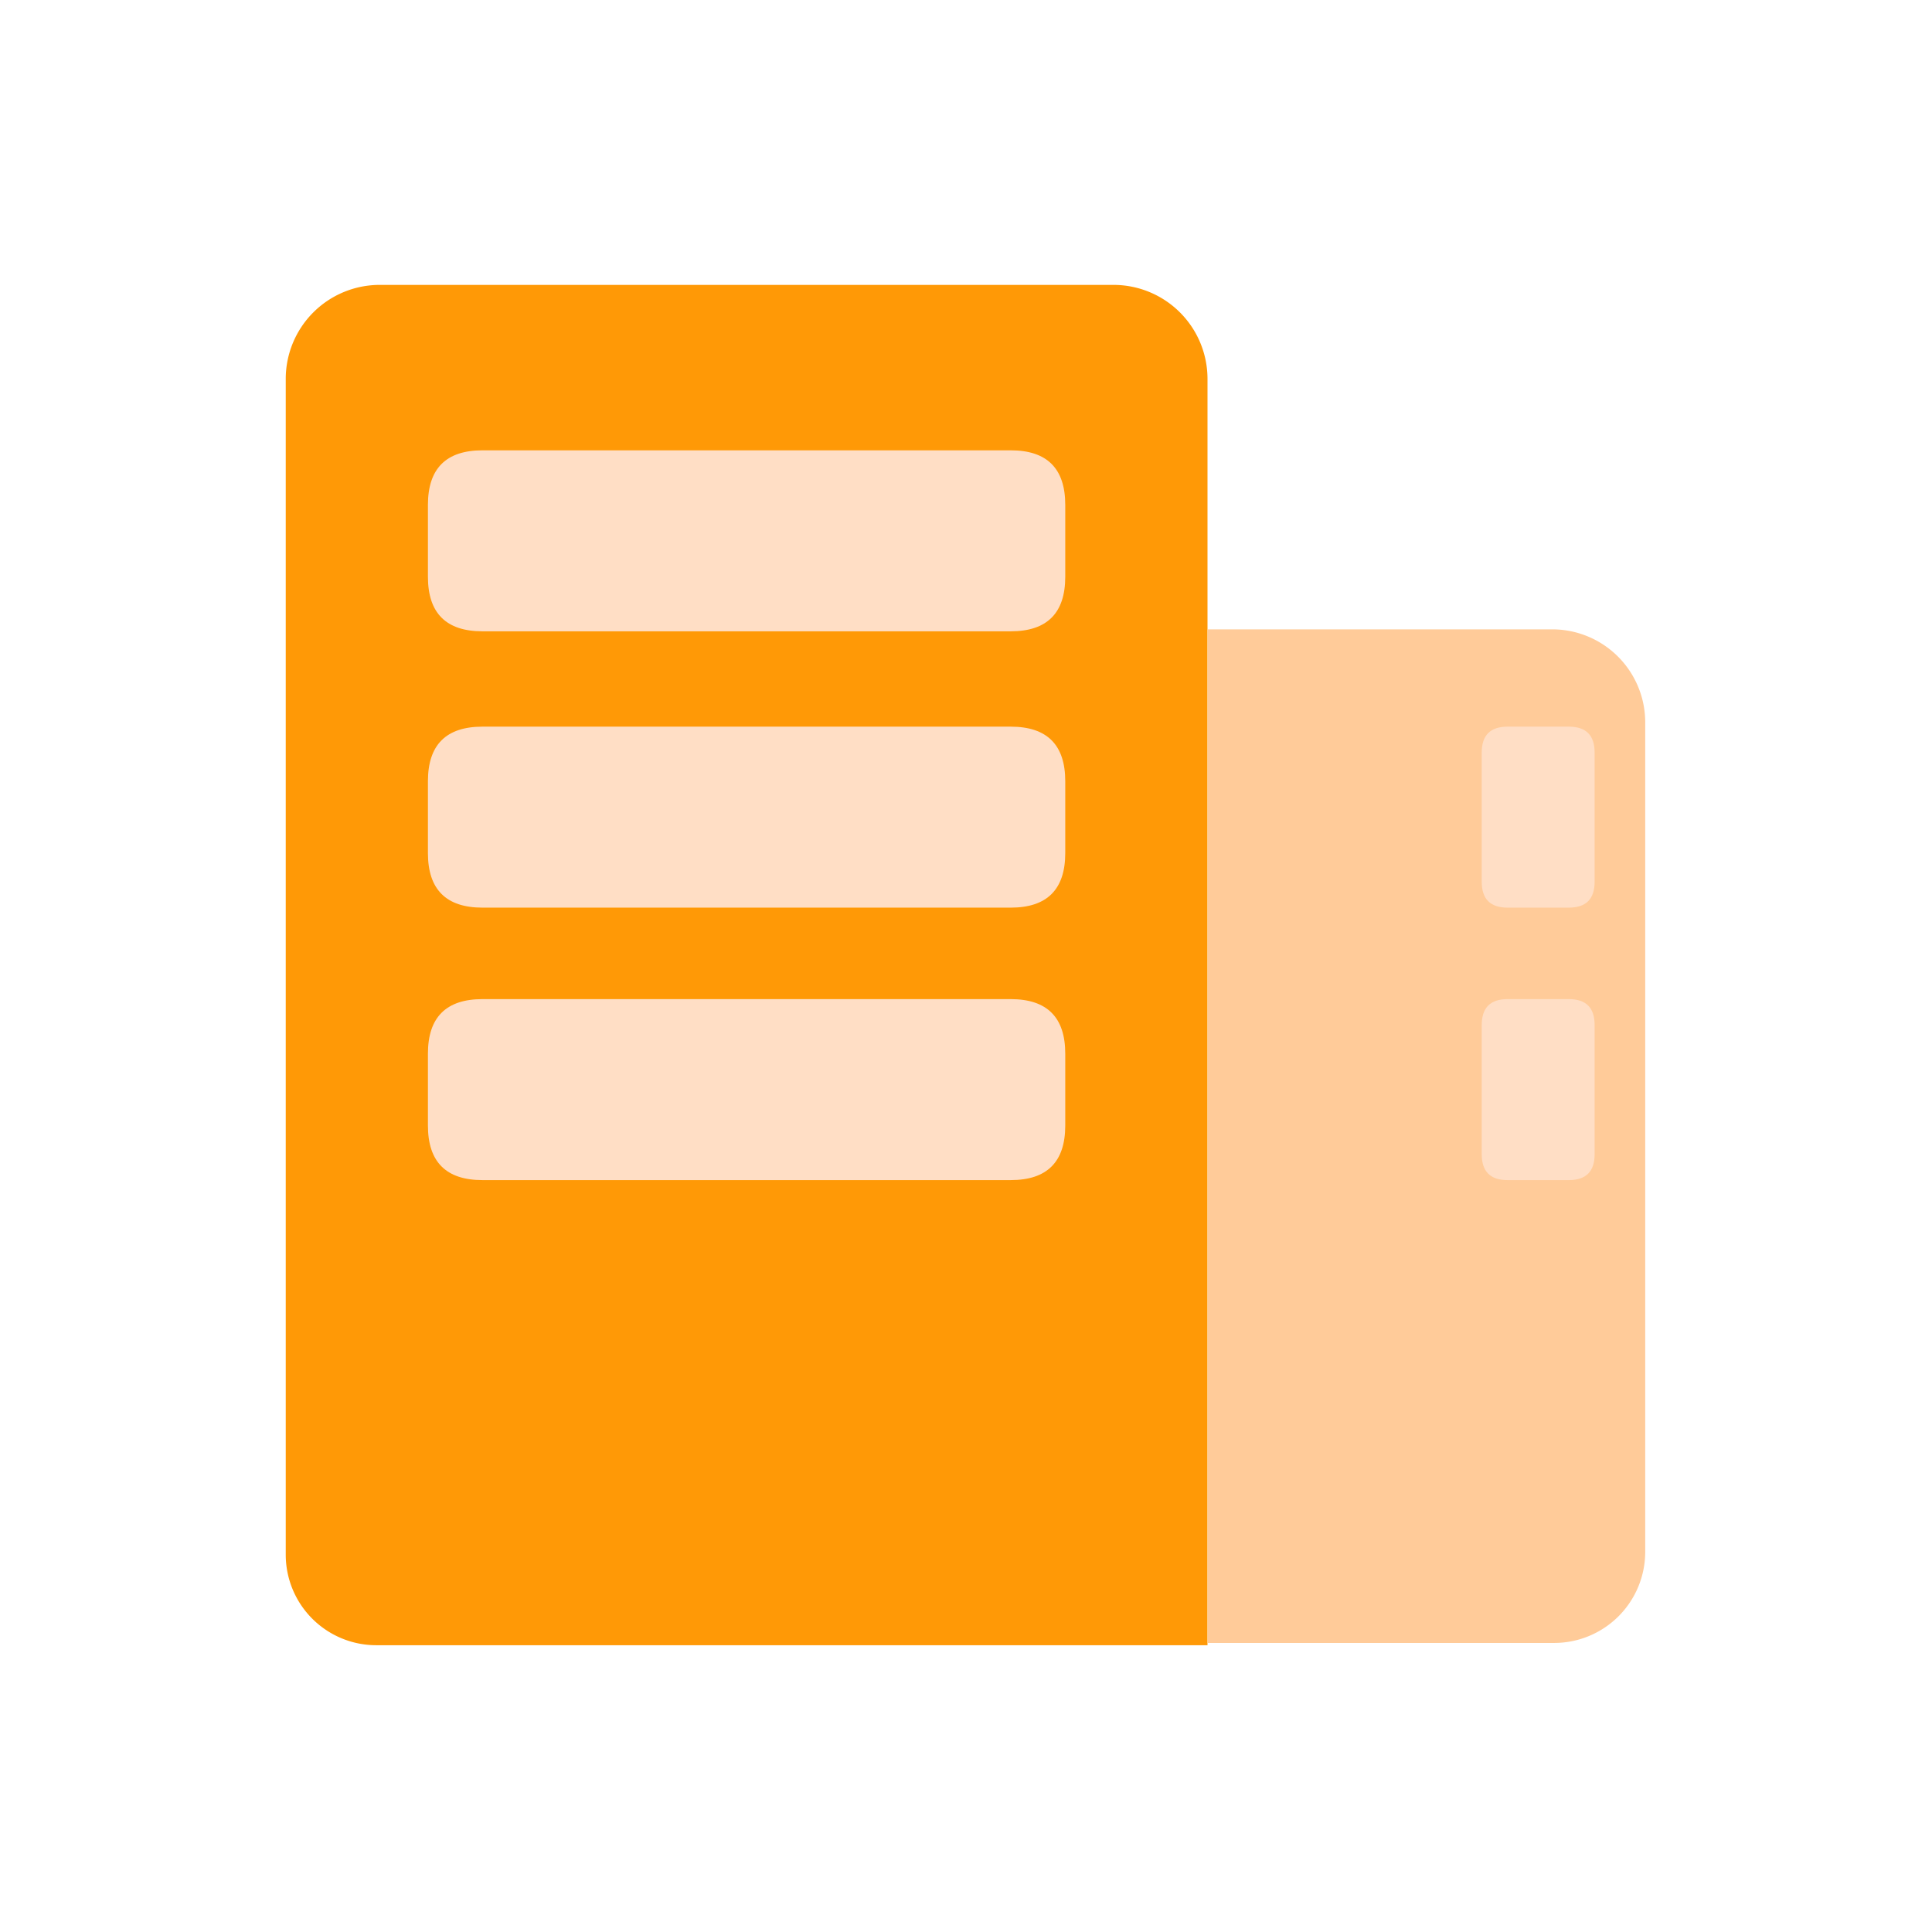 <?xml version="1.0" standalone="no"?><!DOCTYPE svg PUBLIC "-//W3C//DTD SVG 1.1//EN" "http://www.w3.org/Graphics/SVG/1.1/DTD/svg11.dtd"><svg t="1703143297112" class="icon" viewBox="0 0 1024 1024" version="1.1" xmlns="http://www.w3.org/2000/svg" p-id="1352" xmlns:xlink="http://www.w3.org/1999/xlink" width="200" height="200"><path d="M640 872H199.45a48 48 0 0 1-48-48V200.84A49.83 49.83 0 0 1 201.29 151h388.85A49.83 49.83 0 0 1 640 200.84z" fill="#FF9906" p-id="1353"></path><path d="M823.69 870.8H640.12V333.57H822.7a49.29 49.29 0 0 1 49.3 49.3V822.5a48.29 48.29 0 0 1-48.31 48.3z" fill="#FFCB99" p-id="1354"></path><path d="M226.81 238.68m28.93 0l279.94 0q28.93 0 28.93 28.93l0 38.07q0 28.93-28.93 28.93l-279.94 0q-28.93 0-28.93-28.93l0-38.07q0-28.93 28.93-28.93Z" fill="#FFDEC5" p-id="1355"></path><path d="M226.81 385.14m28.93 0l279.94 0q28.93 0 28.93 28.93l0 38.07q0 28.93-28.93 28.93l-279.94 0q-28.93 0-28.93-28.93l0-38.07q0-28.93 28.93-28.93Z" fill="#FFDEC5" p-id="1356"></path><path d="M226.81 529.55m28.93 0l279.94 0q28.93 0 28.93 28.93l0 38.07q0 28.93-28.93 28.93l-279.94 0q-28.93 0-28.93-28.93l0-38.07q0-28.93 28.93-28.93Z" fill="#FFDEC5" p-id="1357"></path><path d="M785.35 385.14m13.68 0l32.47 0q13.68 0 13.68 13.68l0 68.57q0 13.68-13.68 13.68l-32.47 0q-13.68 0-13.68-13.68l0-68.57q0-13.68 13.68-13.68Z" fill="#FFDEC5" p-id="1358"></path><path d="M785.35 529.55m13.68 0l32.47 0q13.68 0 13.68 13.68l0 68.57q0 13.68-13.68 13.68l-32.47 0q-13.68 0-13.68-13.68l0-68.57q0-13.68 13.68-13.68Z" fill="#FFDEC5" p-id="1359"></path></svg>
